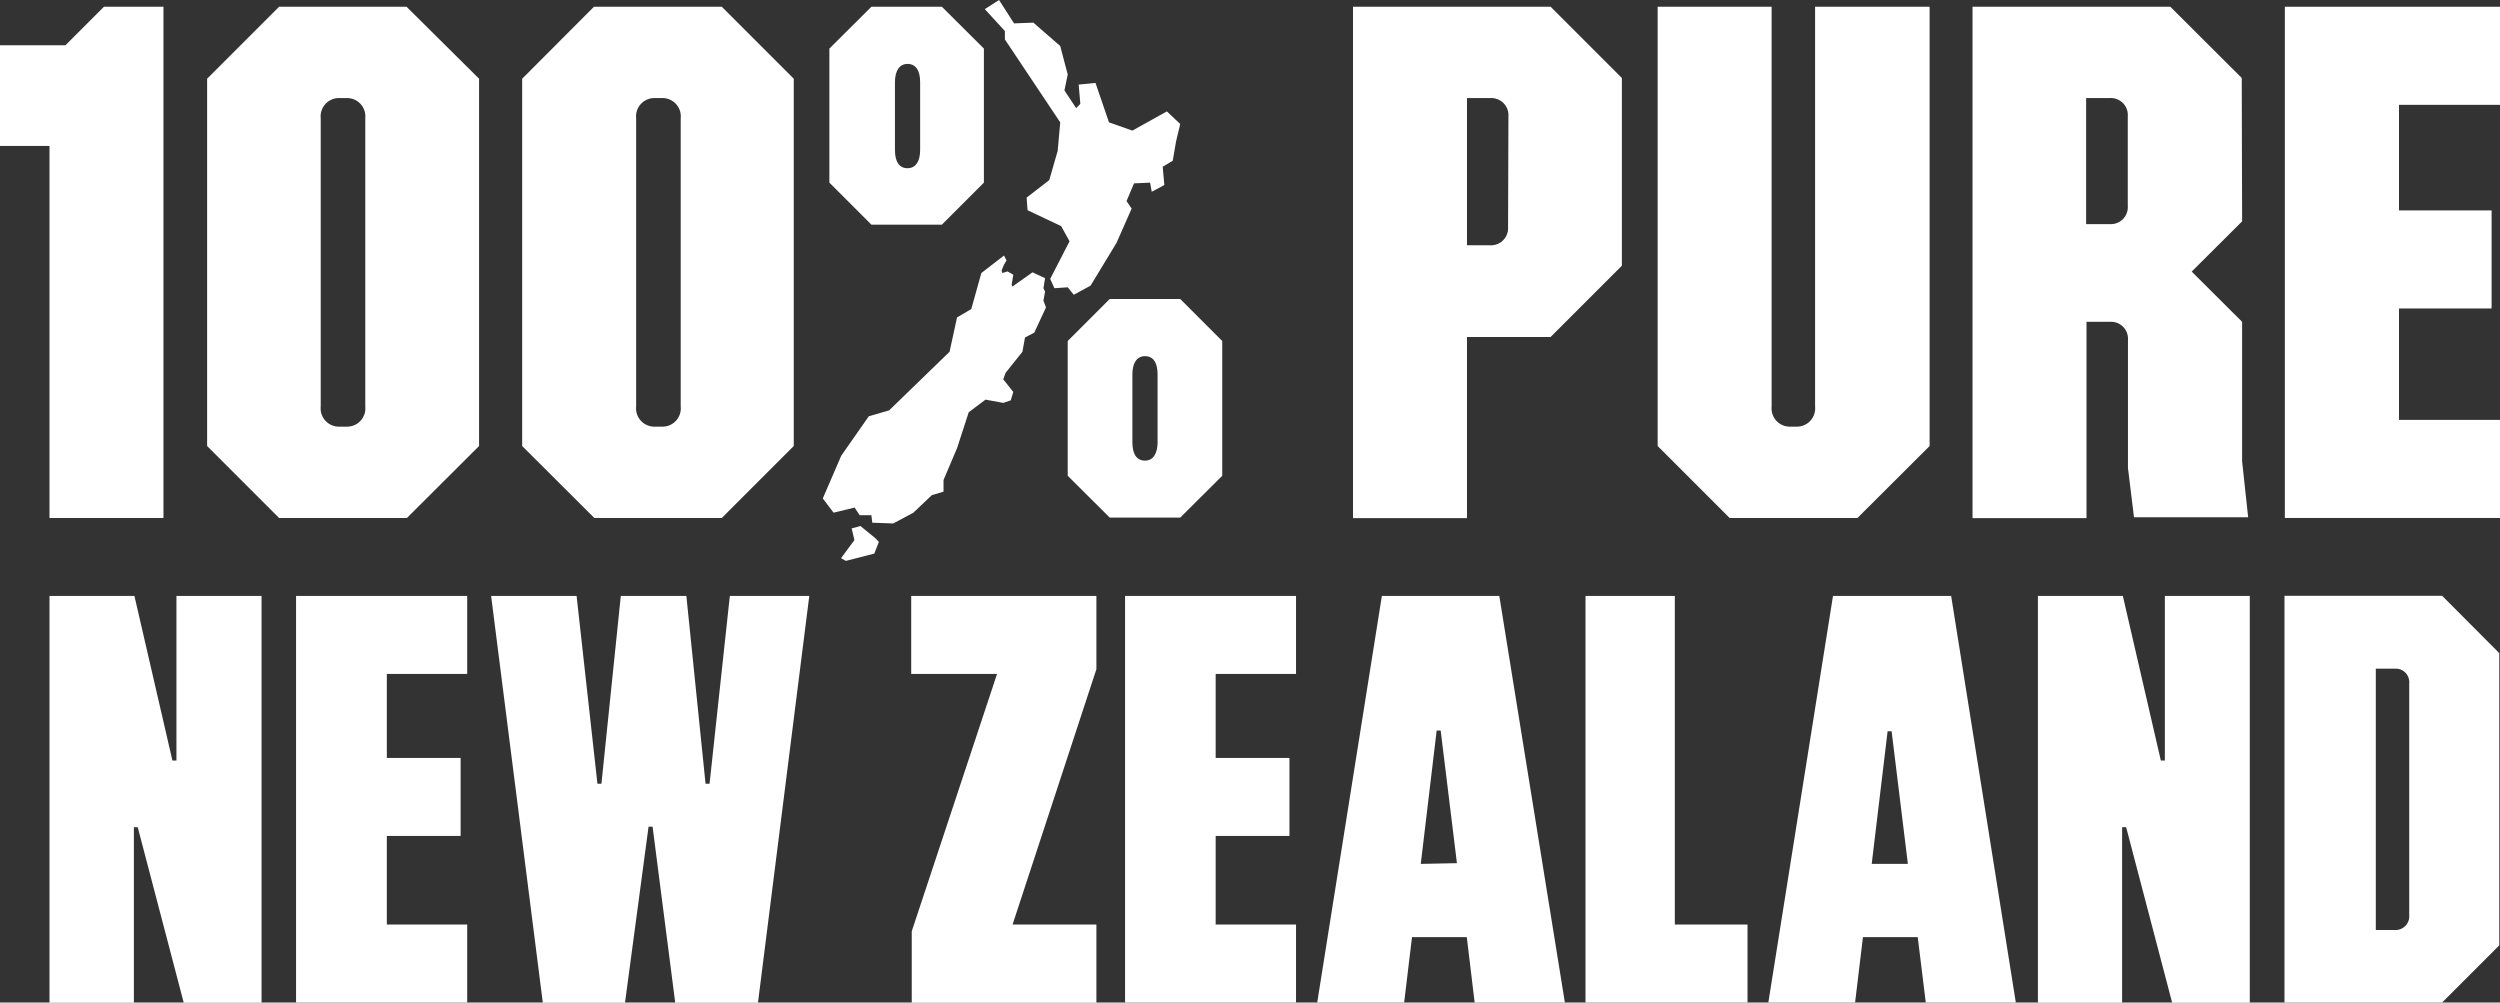 <svg xmlns="http://www.w3.org/2000/svg" viewBox="0 0 136.88 54.89"><rect x="0" y="0" width="136.88" height="54.89" fill="#333333" stroke="none"/><defs><style>.cls-1{fill:#fff;}</style></defs><title>100%-Logo</title><g id="Layer_2" data-name="Layer 2"><g id="Logo"><polygon class="cls-1" points="64.39 7.75 64.62 6.79 63.89 6.1 62 7.15 60.72 6.7 59.98 4.54 59.06 4.63 59.15 5.69 58.92 5.92 58.28 4.95 58.46 4.08 58.05 2.52 56.58 1.24 55.52 1.28 54.7 0 53.92 0.5 55.02 1.7 55.02 2.16 58.05 6.7 57.91 8.26 57.45 9.86 56.21 10.82 56.26 11.51 58.1 12.38 58.56 13.21 57.5 15.27 57.73 15.78 58.46 15.73 58.79 16.14 59.71 15.64 61.13 13.3 61.96 11.42 61.68 11.01 62.09 10.04 62.97 10 63.06 10.5 63.75 10.13 63.66 9.13 64.21 8.8 64.39 7.75"/><path class="cls-1" d="M49,4.5c0-.6.23-1,.69-1s.69.37.69,1V8.21c0,.6-.23,1-.69,1s-.69-.36-.69-1ZM45.41,2.66V10l2.3,2.3h3.86l2.3-2.3V2.66L51.57.37H47.71Z"/><polygon class="cls-1" points="51.02 27.11 51.66 26.92 51.66 26.28 52.4 24.54 53.04 22.57 53.96 21.88 54.93 22.06 55.34 21.92 55.48 21.46 54.93 20.77 55.06 20.41 55.98 19.26 56.12 18.48 56.63 18.21 57.27 16.83 57.13 16.46 57.22 15.96 57.13 15.78 57.22 15.23 56.53 14.91 55.43 15.69 55.39 15.59 55.48 15.04 55.16 14.86 54.88 14.95 54.84 14.81 54.97 14.49 55.11 14.26 54.97 13.99 53.73 14.95 53.18 16.92 52.4 17.38 51.99 19.26 48.68 22.47 47.57 22.79 46.06 24.95 45.05 27.29 45.64 28.07 46.79 27.79 47.07 28.21 47.71 28.21 47.76 28.62 48.91 28.66 50.01 28.07 51.02 27.11"/><path class="cls-1" d="M63.38,24.22c0,.59-.23,1-.69,1s-.69-.37-.69-1V20.5c0-.6.23-1,.69-1s.69.36.69,1Zm3.54,1.83V18.67l-2.3-2.3H60.76l-2.3,2.3v7.38l2.3,2.29h3.86Z"/><polygon class="cls-1" points="47.11 28.8 46.63 28.93 46.78 29.57 46.05 30.56 46.31 30.71 47.87 30.31 48.12 29.67 47.93 29.47 47.11 28.8"/><polygon class="cls-1" points="2.71 28.36 8.95 28.36 8.95 0.37 5.69 0.37 3.58 2.48 0 2.48 0 7.99 2.71 7.99 2.71 28.36"/><path class="cls-1" d="M15.28.37,11.34,4.31V24.42l3.94,3.94h7l3.95-3.94V4.31L22.26.37ZM20,22.26a1,1,0,0,1-1,1.1h-.44a1,1,0,0,1-1-1.1V6.47a1,1,0,0,1,1-1.1H19a1,1,0,0,1,1,1.1Z"/><path class="cls-1" d="M39.52,28.36l3.94-3.94V4.31L39.52.37h-7L28.59,4.31V24.42l3.95,3.94ZM34.83,6.47a1,1,0,0,1,1-1.1h.44a1,1,0,0,1,1,1.1V22.26a1,1,0,0,1-1,1.1h-.44a1,1,0,0,1-1-1.1Z"/><path class="cls-1" d="M74.08.37v28h6.24V18.45H84.9l3.9-3.9V4.27L84.9.37Zm8.49,12.06a.94.94,0,0,1-1,1H80.32V5.37h1.27a.94.94,0,0,1,1,1Z"/><path class="cls-1" d="M90.76.37V24.42l3.94,3.94h7l3.95-3.94V.37H99.38V22.26a1,1,0,0,1-1,1.1H98a1,1,0,0,1-1-1.1V.37Z"/><path class="cls-1" d="M122.74,4.27,118.83.37H108v28h6.24V17.62h1.27a.93.93,0,0,1,1,1v7l.33,2.7h6.25l-.33-3.07V17.62L120,14.87l2.76-2.75Zm-6.24,7a.93.93,0,0,1-1,1h-1.28V5.37h1.28a.93.93,0,0,1,1,1Z"/><polygon class="cls-1" points="125.1 28.36 136.88 28.36 136.88 22.99 131.35 22.99 131.35 16.89 136.42 16.89 136.42 11.52 131.35 11.52 131.35 5.74 136.88 5.74 136.88 0.37 125.1 0.37 125.1 28.36"/><polygon class="cls-1" points="9.66 41.64 9.44 41.64 7.36 32.63 2.71 32.63 2.71 54.9 7.33 54.9 7.33 45.29 7.54 45.29 10.06 54.9 14.32 54.9 14.32 32.63 9.66 32.63 9.66 41.64"/><polygon class="cls-1" points="16.21 54.9 25.58 54.9 25.58 50.62 21.18 50.62 21.18 45.77 25.22 45.77 25.22 41.5 21.18 41.5 21.18 36.9 25.58 36.9 25.58 32.63 16.21 32.63 16.21 54.9"/><polygon class="cls-1" points="49.89 36.9 54.59 36.9 49.92 50.99 49.92 54.9 60.03 54.9 60.03 50.62 55.44 50.62 60.03 36.64 60.03 32.63 49.89 32.63 49.89 36.9"/><polygon class="cls-1" points="61.6 54.9 70.96 54.9 70.96 50.62 66.56 50.62 66.56 45.77 70.6 45.77 70.6 41.5 66.56 41.5 66.56 36.9 70.96 36.9 70.96 32.63 61.6 32.63 61.6 54.9"/><polygon class="cls-1" points="86.81 32.63 86.81 54.9 95.68 54.9 95.68 50.62 91.7 50.62 91.7 32.63 86.81 32.63"/><polygon class="cls-1" points="118.53 41.64 118.31 41.64 116.23 32.63 111.58 32.63 111.58 54.9 116.19 54.9 116.19 45.29 116.41 45.29 118.93 54.9 123.18 54.9 123.18 32.63 118.53 32.63 118.53 41.64"/><path class="cls-1" d="M125.08,54.89h8.63l3.13-3.13v-16l-3.13-3.14h-8.63Zm5-18.28h1.06a.74.74,0,0,1,.77.8v12.7a.75.75,0,0,1-.77.81h-1.06Z"/><polygon class="cls-1" points="38.85 42.91 38.63 42.91 37.58 32.63 33.99 32.63 32.93 42.91 32.71 42.91 31.57 32.63 26.89 32.63 29.72 54.9 34.22 54.9 35.51 45.26 35.73 45.26 36.97 54.9 41.5 54.9 44.31 32.63 39.96 32.63 38.85 42.91"/><path class="cls-1" d="M75.66,32.63,72.12,54.89h4.76l.43-3.58h3l.43,3.58h4.94L82.09,32.63ZM77.79,47.3,78.66,40h.22l.89,7.26Z"/><path class="cls-1" d="M100.36,32.63,96.82,54.89h4.75l.43-3.58h3l.44,3.58h4.93l-3.54-22.26Zm2.12,14.67.87-7.26h.22l.89,7.26Z"/></g></g></svg>